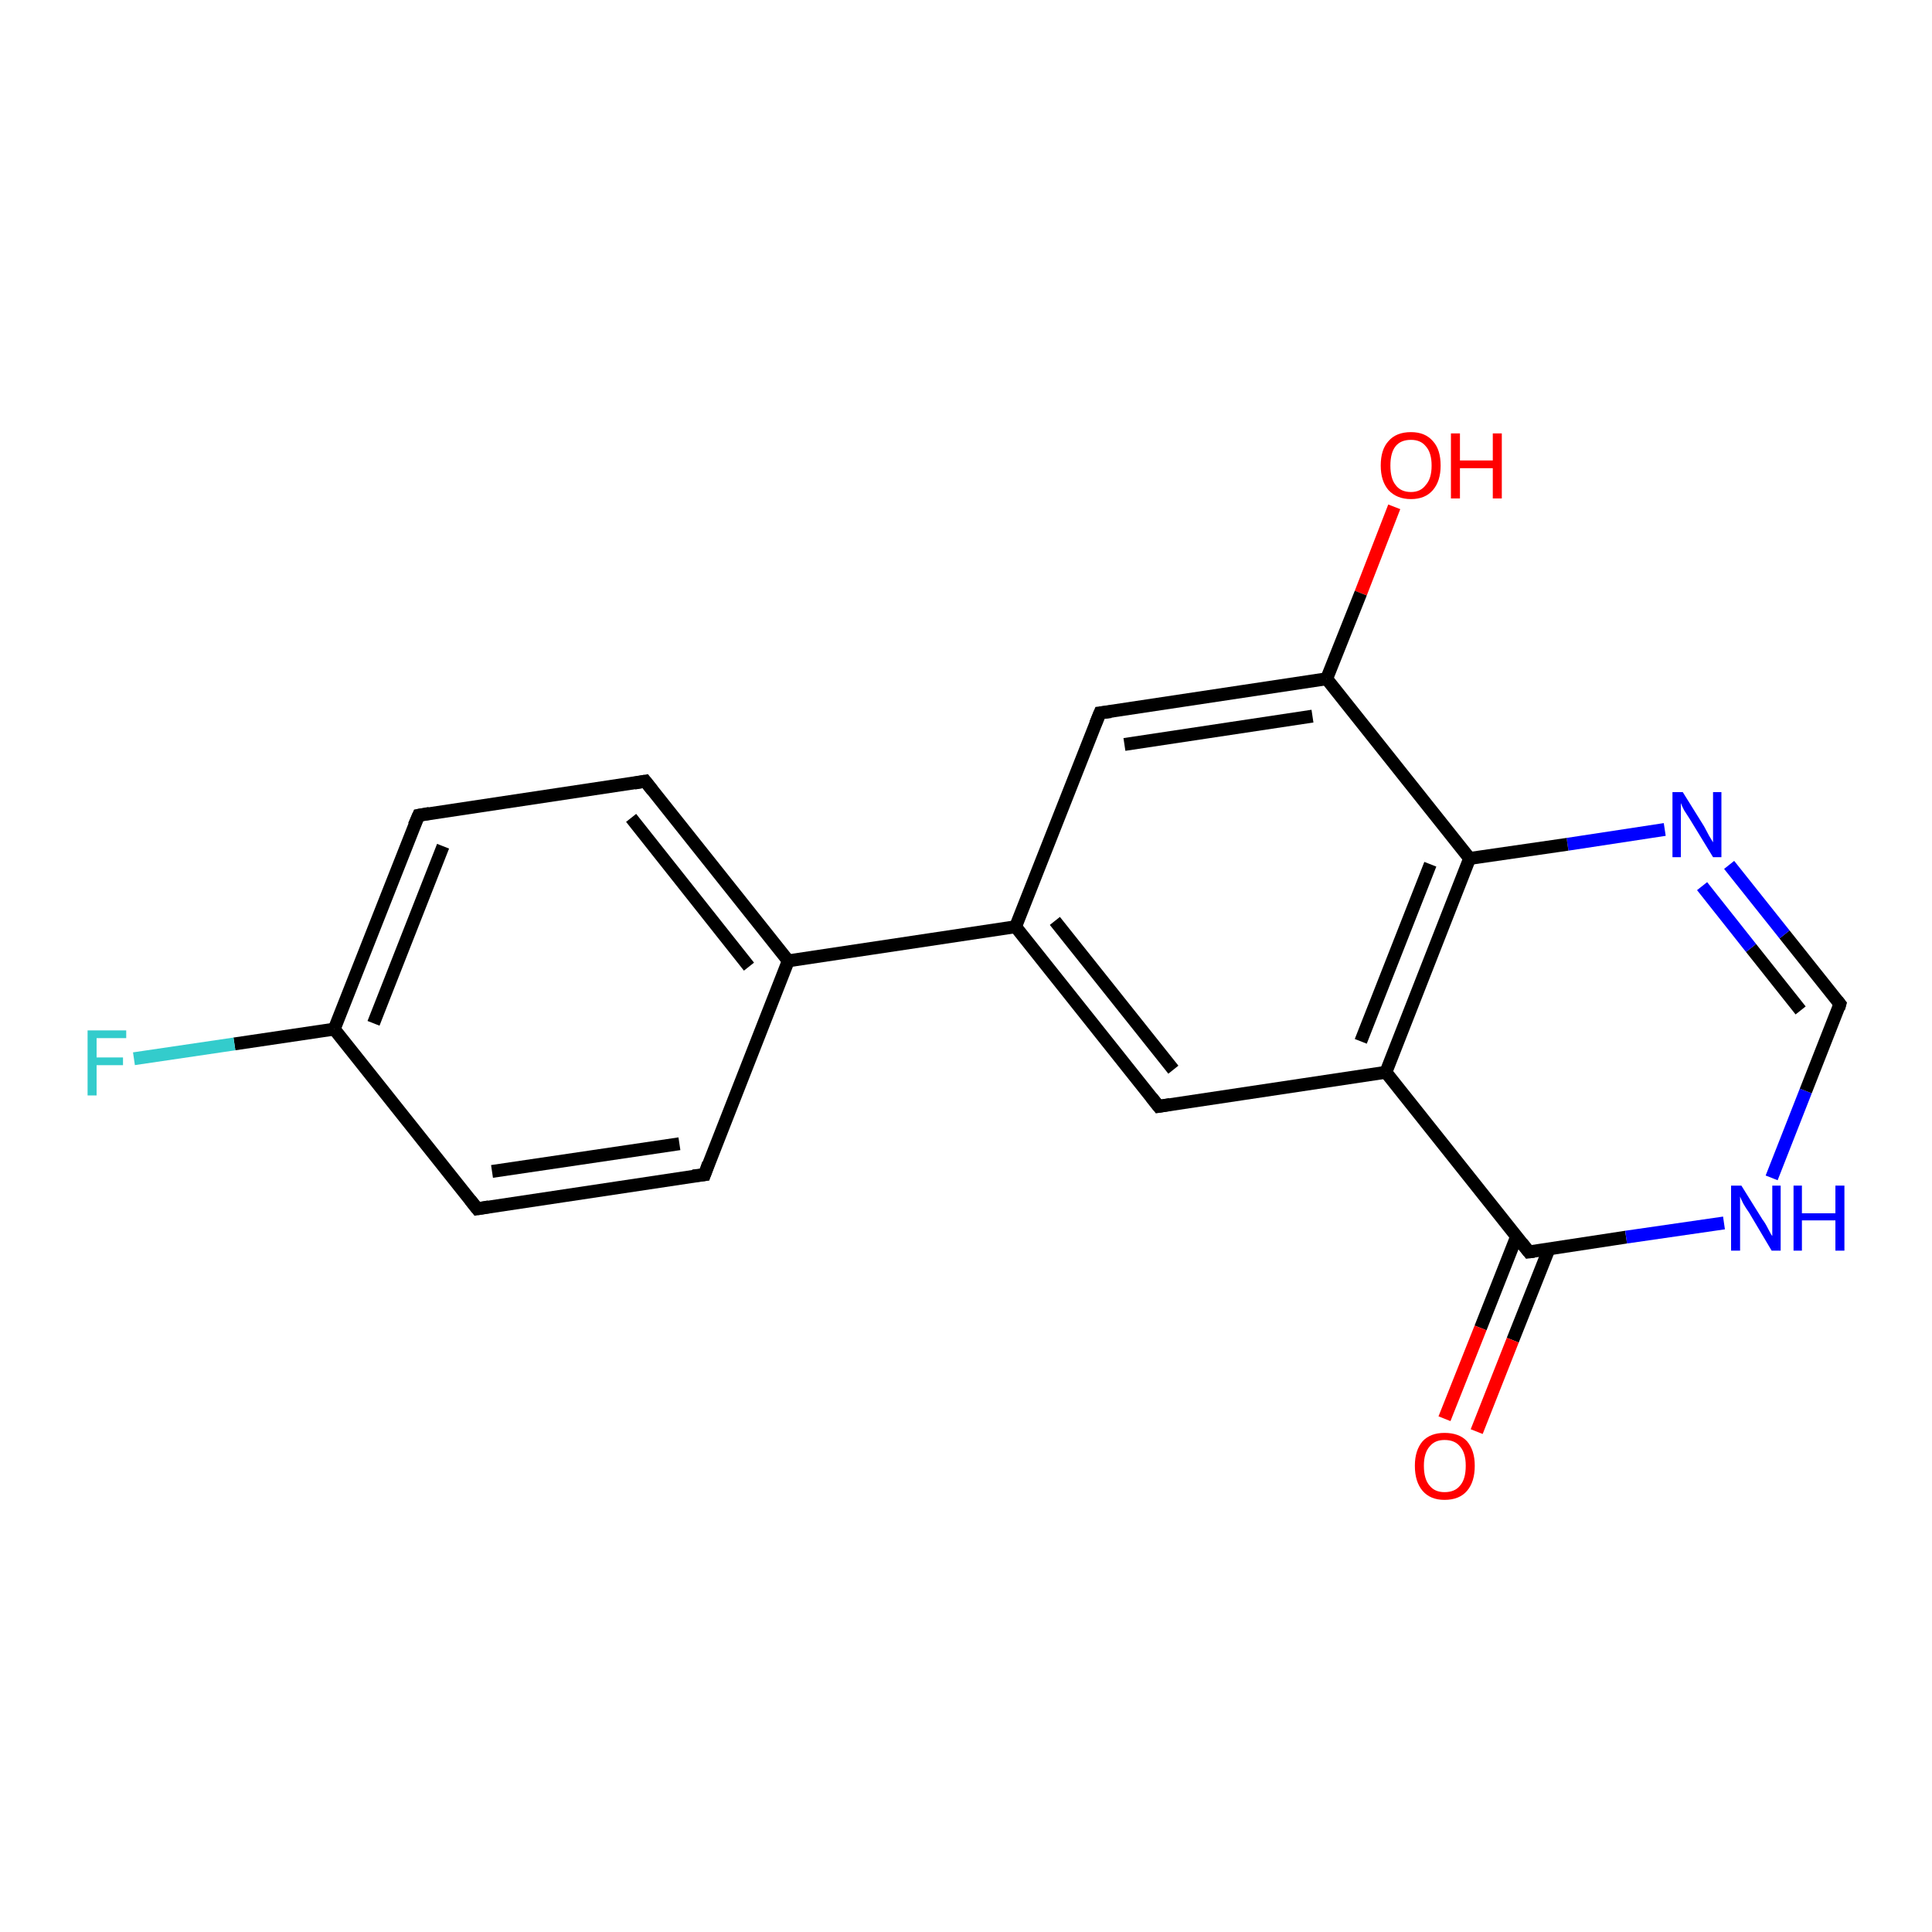<?xml version='1.0' encoding='iso-8859-1'?>
<svg version='1.1' baseProfile='full'
              xmlns='http://www.w3.org/2000/svg'
                      xmlns:rdkit='http://www.rdkit.org/xml'
                      xmlns:xlink='http://www.w3.org/1999/xlink'
                  xml:space='preserve'
width='300px' height='300px' viewBox='0 0 300 300'>
<!-- END OF HEADER -->
<rect style='opacity:1.0;fill:#FFFFFF;stroke:none' width='300.0' height='300.0' x='0.0' y='0.0'> </rect>
<path class='bond-0 atom-0 atom-1' d='M 216.5,78.7 L 211.3,92.1' style='fill:none;fill-rule:evenodd;stroke:#FF0000;stroke-width:2.0px;stroke-linecap:butt;stroke-linejoin:miter;stroke-opacity:1' />
<path class='bond-0 atom-0 atom-1' d='M 211.3,92.1 L 206.0,105.4' style='fill:none;fill-rule:evenodd;stroke:#000000;stroke-width:2.0px;stroke-linecap:butt;stroke-linejoin:miter;stroke-opacity:1' />
<path class='bond-1 atom-1 atom-2' d='M 206.0,105.4 L 170.8,110.7' style='fill:none;fill-rule:evenodd;stroke:#000000;stroke-width:2.0px;stroke-linecap:butt;stroke-linejoin:miter;stroke-opacity:1' />
<path class='bond-1 atom-1 atom-2' d='M 203.8,111.2 L 174.6,115.6' style='fill:none;fill-rule:evenodd;stroke:#000000;stroke-width:2.0px;stroke-linecap:butt;stroke-linejoin:miter;stroke-opacity:1' />
<path class='bond-2 atom-2 atom-3' d='M 170.8,110.7 L 157.7,143.9' style='fill:none;fill-rule:evenodd;stroke:#000000;stroke-width:2.0px;stroke-linecap:butt;stroke-linejoin:miter;stroke-opacity:1' />
<path class='bond-3 atom-3 atom-4' d='M 157.7,143.9 L 179.9,171.8' style='fill:none;fill-rule:evenodd;stroke:#000000;stroke-width:2.0px;stroke-linecap:butt;stroke-linejoin:miter;stroke-opacity:1' />
<path class='bond-3 atom-3 atom-4' d='M 163.8,143.0 L 182.2,166.1' style='fill:none;fill-rule:evenodd;stroke:#000000;stroke-width:2.0px;stroke-linecap:butt;stroke-linejoin:miter;stroke-opacity:1' />
<path class='bond-4 atom-4 atom-5' d='M 179.9,171.8 L 215.2,166.5' style='fill:none;fill-rule:evenodd;stroke:#000000;stroke-width:2.0px;stroke-linecap:butt;stroke-linejoin:miter;stroke-opacity:1' />
<path class='bond-5 atom-5 atom-6' d='M 215.2,166.5 L 237.4,194.4' style='fill:none;fill-rule:evenodd;stroke:#000000;stroke-width:2.0px;stroke-linecap:butt;stroke-linejoin:miter;stroke-opacity:1' />
<path class='bond-6 atom-6 atom-7' d='M 235.5,192.0 L 229.9,206.2' style='fill:none;fill-rule:evenodd;stroke:#000000;stroke-width:2.0px;stroke-linecap:butt;stroke-linejoin:miter;stroke-opacity:1' />
<path class='bond-6 atom-6 atom-7' d='M 229.9,206.2 L 224.3,220.3' style='fill:none;fill-rule:evenodd;stroke:#FF0000;stroke-width:2.0px;stroke-linecap:butt;stroke-linejoin:miter;stroke-opacity:1' />
<path class='bond-6 atom-6 atom-7' d='M 240.5,194.0 L 234.9,208.1' style='fill:none;fill-rule:evenodd;stroke:#000000;stroke-width:2.0px;stroke-linecap:butt;stroke-linejoin:miter;stroke-opacity:1' />
<path class='bond-6 atom-6 atom-7' d='M 234.9,208.1 L 229.3,222.3' style='fill:none;fill-rule:evenodd;stroke:#FF0000;stroke-width:2.0px;stroke-linecap:butt;stroke-linejoin:miter;stroke-opacity:1' />
<path class='bond-7 atom-6 atom-8' d='M 237.4,194.4 L 252.5,192.1' style='fill:none;fill-rule:evenodd;stroke:#000000;stroke-width:2.0px;stroke-linecap:butt;stroke-linejoin:miter;stroke-opacity:1' />
<path class='bond-7 atom-6 atom-8' d='M 252.5,192.1 L 267.7,189.9' style='fill:none;fill-rule:evenodd;stroke:#0000FF;stroke-width:2.0px;stroke-linecap:butt;stroke-linejoin:miter;stroke-opacity:1' />
<path class='bond-8 atom-8 atom-9' d='M 275.1,182.9 L 280.4,169.4' style='fill:none;fill-rule:evenodd;stroke:#0000FF;stroke-width:2.0px;stroke-linecap:butt;stroke-linejoin:miter;stroke-opacity:1' />
<path class='bond-8 atom-8 atom-9' d='M 280.4,169.4 L 285.7,155.9' style='fill:none;fill-rule:evenodd;stroke:#000000;stroke-width:2.0px;stroke-linecap:butt;stroke-linejoin:miter;stroke-opacity:1' />
<path class='bond-9 atom-9 atom-10' d='M 285.7,155.9 L 277.1,145.1' style='fill:none;fill-rule:evenodd;stroke:#000000;stroke-width:2.0px;stroke-linecap:butt;stroke-linejoin:miter;stroke-opacity:1' />
<path class='bond-9 atom-9 atom-10' d='M 277.1,145.1 L 268.5,134.3' style='fill:none;fill-rule:evenodd;stroke:#0000FF;stroke-width:2.0px;stroke-linecap:butt;stroke-linejoin:miter;stroke-opacity:1' />
<path class='bond-9 atom-9 atom-10' d='M 279.6,156.9 L 271.9,147.2' style='fill:none;fill-rule:evenodd;stroke:#000000;stroke-width:2.0px;stroke-linecap:butt;stroke-linejoin:miter;stroke-opacity:1' />
<path class='bond-9 atom-9 atom-10' d='M 271.9,147.2 L 264.3,137.6' style='fill:none;fill-rule:evenodd;stroke:#0000FF;stroke-width:2.0px;stroke-linecap:butt;stroke-linejoin:miter;stroke-opacity:1' />
<path class='bond-10 atom-10 atom-11' d='M 258.5,128.8 L 243.4,131.1' style='fill:none;fill-rule:evenodd;stroke:#0000FF;stroke-width:2.0px;stroke-linecap:butt;stroke-linejoin:miter;stroke-opacity:1' />
<path class='bond-10 atom-10 atom-11' d='M 243.4,131.1 L 228.2,133.3' style='fill:none;fill-rule:evenodd;stroke:#000000;stroke-width:2.0px;stroke-linecap:butt;stroke-linejoin:miter;stroke-opacity:1' />
<path class='bond-11 atom-3 atom-12' d='M 157.7,143.9 L 122.4,149.2' style='fill:none;fill-rule:evenodd;stroke:#000000;stroke-width:2.0px;stroke-linecap:butt;stroke-linejoin:miter;stroke-opacity:1' />
<path class='bond-12 atom-12 atom-13' d='M 122.4,149.2 L 100.2,121.3' style='fill:none;fill-rule:evenodd;stroke:#000000;stroke-width:2.0px;stroke-linecap:butt;stroke-linejoin:miter;stroke-opacity:1' />
<path class='bond-12 atom-12 atom-13' d='M 116.3,150.1 L 98.0,127.0' style='fill:none;fill-rule:evenodd;stroke:#000000;stroke-width:2.0px;stroke-linecap:butt;stroke-linejoin:miter;stroke-opacity:1' />
<path class='bond-13 atom-13 atom-14' d='M 100.2,121.3 L 65.0,126.6' style='fill:none;fill-rule:evenodd;stroke:#000000;stroke-width:2.0px;stroke-linecap:butt;stroke-linejoin:miter;stroke-opacity:1' />
<path class='bond-14 atom-14 atom-15' d='M 65.0,126.6 L 51.9,159.8' style='fill:none;fill-rule:evenodd;stroke:#000000;stroke-width:2.0px;stroke-linecap:butt;stroke-linejoin:miter;stroke-opacity:1' />
<path class='bond-14 atom-14 atom-15' d='M 68.8,131.4 L 58.0,158.9' style='fill:none;fill-rule:evenodd;stroke:#000000;stroke-width:2.0px;stroke-linecap:butt;stroke-linejoin:miter;stroke-opacity:1' />
<path class='bond-15 atom-15 atom-16' d='M 51.9,159.8 L 36.4,162.1' style='fill:none;fill-rule:evenodd;stroke:#000000;stroke-width:2.0px;stroke-linecap:butt;stroke-linejoin:miter;stroke-opacity:1' />
<path class='bond-15 atom-15 atom-16' d='M 36.4,162.1 L 20.8,164.4' style='fill:none;fill-rule:evenodd;stroke:#33CCCC;stroke-width:2.0px;stroke-linecap:butt;stroke-linejoin:miter;stroke-opacity:1' />
<path class='bond-16 atom-15 atom-17' d='M 51.9,159.8 L 74.1,187.7' style='fill:none;fill-rule:evenodd;stroke:#000000;stroke-width:2.0px;stroke-linecap:butt;stroke-linejoin:miter;stroke-opacity:1' />
<path class='bond-17 atom-17 atom-18' d='M 74.1,187.7 L 109.4,182.4' style='fill:none;fill-rule:evenodd;stroke:#000000;stroke-width:2.0px;stroke-linecap:butt;stroke-linejoin:miter;stroke-opacity:1' />
<path class='bond-17 atom-17 atom-18' d='M 76.4,181.9 L 105.5,177.6' style='fill:none;fill-rule:evenodd;stroke:#000000;stroke-width:2.0px;stroke-linecap:butt;stroke-linejoin:miter;stroke-opacity:1' />
<path class='bond-18 atom-11 atom-1' d='M 228.2,133.3 L 206.0,105.4' style='fill:none;fill-rule:evenodd;stroke:#000000;stroke-width:2.0px;stroke-linecap:butt;stroke-linejoin:miter;stroke-opacity:1' />
<path class='bond-19 atom-11 atom-5' d='M 228.2,133.3 L 215.2,166.5' style='fill:none;fill-rule:evenodd;stroke:#000000;stroke-width:2.0px;stroke-linecap:butt;stroke-linejoin:miter;stroke-opacity:1' />
<path class='bond-19 atom-11 atom-5' d='M 222.1,134.2 L 211.3,161.7' style='fill:none;fill-rule:evenodd;stroke:#000000;stroke-width:2.0px;stroke-linecap:butt;stroke-linejoin:miter;stroke-opacity:1' />
<path class='bond-20 atom-18 atom-12' d='M 109.4,182.4 L 122.4,149.2' style='fill:none;fill-rule:evenodd;stroke:#000000;stroke-width:2.0px;stroke-linecap:butt;stroke-linejoin:miter;stroke-opacity:1' />
<path d='M 172.5,110.5 L 170.8,110.7 L 170.1,112.4' style='fill:none;stroke:#000000;stroke-width:2.0px;stroke-linecap:butt;stroke-linejoin:miter;stroke-opacity:1;' />
<path d='M 178.8,170.4 L 179.9,171.8 L 181.7,171.5' style='fill:none;stroke:#000000;stroke-width:2.0px;stroke-linecap:butt;stroke-linejoin:miter;stroke-opacity:1;' />
<path d='M 236.3,193.0 L 237.4,194.4 L 238.2,194.3' style='fill:none;stroke:#000000;stroke-width:2.0px;stroke-linecap:butt;stroke-linejoin:miter;stroke-opacity:1;' />
<path d='M 285.5,156.6 L 285.7,155.9 L 285.3,155.4' style='fill:none;stroke:#000000;stroke-width:2.0px;stroke-linecap:butt;stroke-linejoin:miter;stroke-opacity:1;' />
<path d='M 101.3,122.7 L 100.2,121.3 L 98.5,121.6' style='fill:none;stroke:#000000;stroke-width:2.0px;stroke-linecap:butt;stroke-linejoin:miter;stroke-opacity:1;' />
<path d='M 66.7,126.3 L 65.0,126.6 L 64.3,128.2' style='fill:none;stroke:#000000;stroke-width:2.0px;stroke-linecap:butt;stroke-linejoin:miter;stroke-opacity:1;' />
<path d='M 73.0,186.3 L 74.1,187.7 L 75.9,187.4' style='fill:none;stroke:#000000;stroke-width:2.0px;stroke-linecap:butt;stroke-linejoin:miter;stroke-opacity:1;' />
<path d='M 107.6,182.6 L 109.4,182.4 L 110.0,180.7' style='fill:none;stroke:#000000;stroke-width:2.0px;stroke-linecap:butt;stroke-linejoin:miter;stroke-opacity:1;' />
<path class='atom-0' d='M 214.4 72.3
Q 214.4 69.8, 215.6 68.5
Q 216.8 67.1, 219.1 67.1
Q 221.3 67.1, 222.5 68.5
Q 223.7 69.8, 223.7 72.3
Q 223.7 74.7, 222.5 76.1
Q 221.3 77.5, 219.1 77.5
Q 216.9 77.5, 215.6 76.1
Q 214.4 74.7, 214.4 72.3
M 219.1 76.4
Q 220.6 76.4, 221.4 75.3
Q 222.3 74.3, 222.3 72.3
Q 222.3 70.3, 221.4 69.3
Q 220.6 68.3, 219.1 68.3
Q 217.5 68.3, 216.7 69.3
Q 215.9 70.3, 215.9 72.3
Q 215.9 74.3, 216.7 75.3
Q 217.5 76.4, 219.1 76.4
' fill='#FF0000'/>
<path class='atom-0' d='M 225.3 67.3
L 226.7 67.3
L 226.7 71.5
L 231.8 71.5
L 231.8 67.3
L 233.2 67.3
L 233.2 77.4
L 231.8 77.4
L 231.8 72.7
L 226.7 72.7
L 226.7 77.4
L 225.3 77.4
L 225.3 67.3
' fill='#FF0000'/>
<path class='atom-7' d='M 219.7 227.6
Q 219.7 225.2, 220.9 223.8
Q 222.1 222.5, 224.3 222.5
Q 226.6 222.5, 227.8 223.8
Q 229.0 225.2, 229.0 227.6
Q 229.0 230.1, 227.8 231.5
Q 226.6 232.9, 224.3 232.9
Q 222.1 232.9, 220.9 231.5
Q 219.7 230.1, 219.7 227.6
M 224.3 231.7
Q 225.9 231.7, 226.7 230.7
Q 227.6 229.7, 227.6 227.6
Q 227.6 225.6, 226.7 224.6
Q 225.9 223.6, 224.3 223.6
Q 222.8 223.6, 222.0 224.6
Q 221.1 225.6, 221.1 227.6
Q 221.1 229.7, 222.0 230.7
Q 222.8 231.7, 224.3 231.7
' fill='#FF0000'/>
<path class='atom-8' d='M 270.4 184.1
L 273.7 189.4
Q 274.1 189.9, 274.6 190.9
Q 275.1 191.9, 275.2 191.9
L 275.2 184.1
L 276.5 184.1
L 276.5 194.2
L 275.1 194.2
L 271.6 188.3
Q 271.1 187.6, 270.7 186.9
Q 270.3 186.1, 270.2 185.8
L 270.2 194.2
L 268.8 194.2
L 268.8 184.1
L 270.4 184.1
' fill='#0000FF'/>
<path class='atom-8' d='M 278.5 184.1
L 279.8 184.1
L 279.8 188.4
L 285.0 188.4
L 285.0 184.1
L 286.4 184.1
L 286.4 194.2
L 285.0 194.2
L 285.0 189.5
L 279.8 189.5
L 279.8 194.2
L 278.5 194.2
L 278.5 184.1
' fill='#0000FF'/>
<path class='atom-10' d='M 261.3 123.0
L 264.6 128.3
Q 264.9 128.9, 265.4 129.8
Q 266.0 130.8, 266.0 130.8
L 266.0 123.0
L 267.3 123.0
L 267.3 133.1
L 266.0 133.1
L 262.4 127.2
Q 262.0 126.6, 261.5 125.8
Q 261.1 125.0, 261.0 124.7
L 261.0 133.1
L 259.7 133.1
L 259.7 123.0
L 261.3 123.0
' fill='#0000FF'/>
<path class='atom-16' d='M 13.6 160.0
L 19.6 160.0
L 19.6 161.2
L 15.0 161.2
L 15.0 164.2
L 19.1 164.2
L 19.1 165.4
L 15.0 165.4
L 15.0 170.1
L 13.6 170.1
L 13.6 160.0
' fill='#33CCCC'/>
</svg>
